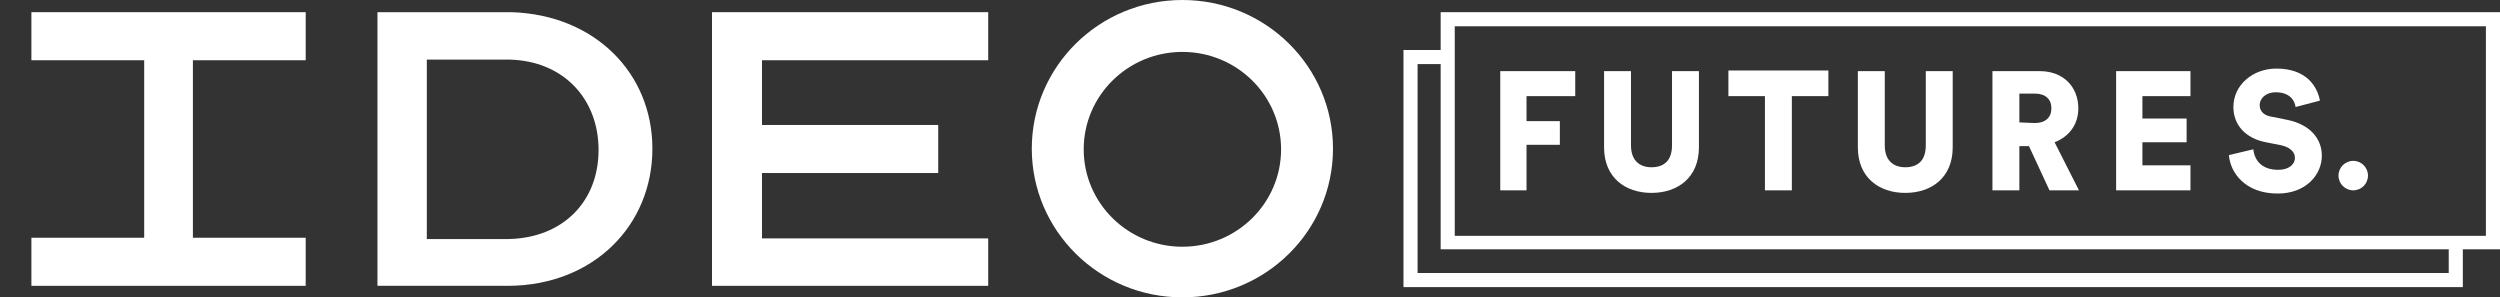 <?xml version="1.0" encoding="utf-8"?>
<!-- Generator: Adobe Illustrator 18.1.1, SVG Export Plug-In . SVG Version: 6.00 Build 0)  -->
<svg version="1.1" id="Layer_1" xmlns="http://www.w3.org/2000/svg" xmlns:xlink="http://www.w3.org/1999/xlink" x="0px" y="0px"
	 viewBox="109.2 372.6 390.1 46.4" enable-background="new 109.2 372.6 390.1 46.4" xml:space="preserve">
<rect x="109.2" y="372.6" width="390.1" height="46.4" fill="#333333" stroke="none"/>
<g>
	<g>
		<path fill="#FFFFFF" d="M189,374.5h-20.9v42.7h20.5c13.2-0.1,22.4-9.4,22.4-21.4C211,384,202,374.9,189,374.5z M188.6,409.9
			L188.6,409.9h-12.8v-28h12.9c8.4,0.2,13.9,6.1,13.9,14.1C202.6,404,197.1,409.7,188.6,409.9z"/>
		<polygon fill="#FFFFFF" points="156.9,382 156.9,374.5 114.1,374.5 114.1,382 131.7,382 131.7,409.7 114.1,409.7 114.1,417.2 
			156.9,417.2 156.9,409.7 139.3,409.7 139.3,382 		"/>
		<polygon fill="#FFFFFF" points="263.4,382 263.4,374.5 220.3,374.5 220.3,417.2 263.4,417.2 263.4,409.8 228.1,409.8 228.1,399.6 
			255.6,399.6 255.6,392.1 228.1,392.1 228.1,382 		"/>
		<path fill="#FFFFFF" d="M293.7,372.6c-13,0-23.5,10.4-23.5,23.2c0,12.8,10.5,23.2,23.5,23.2s23.5-10.4,23.5-23.2
			S306.7,372.6,293.7,372.6z M293.7,411.1c-8.5,0-15.4-6.8-15.4-15.2c0-8.4,6.9-15.2,15.4-15.2s15.4,6.8,15.4,15.2
			C309.1,404.3,302.2,411.1,293.7,411.1z"/>
	</g>
	<g>
		<g>
			<polygon fill="#FFFFFF" points="491.3,410.5 491.3,415.2 330.4,415.2 330.4,382.6 335.1,382.6 335.1,380.4 328.2,380.4 
				328.2,417.4 493.5,417.4 493.5,410.5 			"/>
			<g>
				<path fill="#FFFFFF" d="M497.1,376.7v32.7H336.2v-32.7H497.1 M499.3,374.5H334v37h165.3V374.5L499.3,374.5z"/>
			</g>
		</g>
		<g>
			<g>
				<path fill="#FFFFFF" d="M359.5,395.6v-11.9h4.2v11.6c0,2.3,1.3,3.4,3.2,3.4c2,0,3.2-1.1,3.2-3.4v-11.6h4.2v11.9
					c0,4.7-3.3,7.1-7.4,7.1C362.8,402.7,359.5,400.3,359.5,395.6z"/>
			</g>
			<g>
				<path fill="#FFFFFF" d="M388.8,387.6v14.7h-4.2v-14.7h-5.7v-4h15.6v4H388.8z"/>
			</g>
			<g>
				<path fill="#FFFFFF" d="M399.1,395.6v-11.9h4.2v11.6c0,2.3,1.3,3.4,3.2,3.4c2,0,3.2-1.1,3.2-3.4v-11.6h4.2v11.9
					c0,4.7-3.3,7.1-7.4,7.1C402.4,402.7,399.1,400.3,399.1,395.6z"/>
			</g>
			<g>
				<path fill="#FFFFFF" d="M425.8,395.4h-1.5v6.9h-4.2v-18.6h7.4c3.7,0,6,2.5,6,5.8c0,2.5-1.4,4.4-3.7,5.3l3.8,7.5H429L425.8,395.4
					z M426.7,391.8c1.7,0,2.6-0.9,2.6-2.3s-0.9-2.3-2.6-2.3h-2.4v4.5L426.7,391.8L426.7,391.8z"/>
			</g>
			<g>
				<path fill="#FFFFFF" d="M439.4,402.3v-18.6H451v3.9h-7.5v3.5h6.9v3.7h-6.9v3.6h7.5v3.9H439.4z"/>
			</g>
			<g>
				<path fill="#FFFFFF" d="M467.4,389.3c-0.1-0.9-0.8-2.3-3.1-2.3c-1.6,0-2.5,1-2.5,2c0,0.9,0.6,1.6,1.8,1.8l2.5,0.5
					c3.5,0.7,5.4,2.9,5.4,5.6c0,2.9-2.4,5.9-6.9,5.9c-5.1,0-7.4-3.3-7.6-6l3.8-0.9c0.2,1.7,1.3,3.2,3.9,3.2c1.6,0,2.6-0.8,2.6-1.9
					c0-0.9-0.8-1.6-2-1.9l-2.5-0.5c-3.2-0.6-5.1-2.7-5.1-5.5c0-3.5,3.1-6,6.7-6c4.7,0,6.4,2.8,6.8,5L467.4,389.3z"/>
			</g>
			<g>
				<circle fill="#FFFFFF" cx="476.4" cy="400" r="2.3"/>
			</g>
			<g>
				<g>
					<path fill="#FFFFFF" d="M343.3,402.3v-18.6H355v3.9h-7.6v3.9h5.2v3.7h-5.2v7.1H343.3z"/>
				</g>
			</g>
		</g>
	</g>
</g>
</svg>
